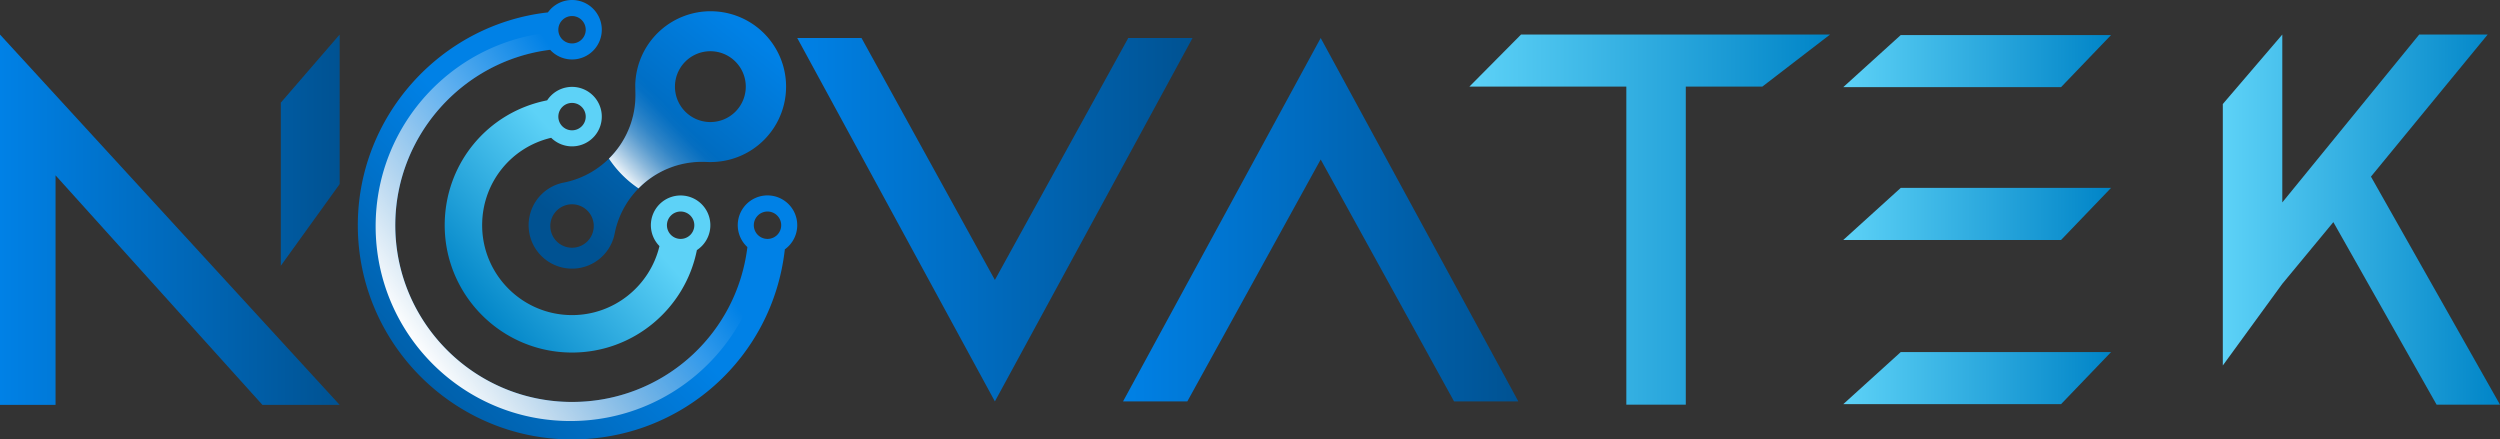 <svg xmlns="http://www.w3.org/2000/svg" xmlns:xlink="http://www.w3.org/1999/xlink" viewBox="0 0 5310.05 933.34"><rect x="0" y="0" width="5310.05" height="933.34" fill="#333333" stroke="none"/><defs><style>.cls-1{isolation:isolate;}.cls-10,.cls-12,.cls-2,.cls-3{fill-rule:evenodd;}.cls-2{fill:url(#linear-gradient);}.cls-3{fill:url(#linear-gradient-2);}.cls-4{fill:url(#linear-gradient-3);}.cls-5{fill:url(#linear-gradient-4);}.cls-6{fill:url(#linear-gradient-5);}.cls-7{fill:url(#linear-gradient-6);}.cls-8,.cls-9{mix-blend-mode:overlay;}.cls-8{fill:url(#linear-gradient-7);}.cls-9{fill:url(#linear-gradient-8);}.cls-10{fill:url(#linear-gradient-9);}.cls-11{fill:url(#linear-gradient-10);}.cls-12{fill:url(#linear-gradient-11);}</style><linearGradient id="linear-gradient" x1="2385.37" y1="466.67" x2="3224.99" y2="466.67" gradientUnits="userSpaceOnUse"><stop offset="0" stop-color="#0081e6"/><stop offset="1" stop-color="#005292"/></linearGradient><linearGradient id="linear-gradient-2" x1="1693.36" y1="466.67" x2="2532.97" y2="466.67" xlink:href="#linear-gradient"/><linearGradient id="linear-gradient-3" x1="0" y1="466.67" x2="721.48" y2="466.67" xlink:href="#linear-gradient"/><linearGradient id="linear-gradient-4" x1="1290.19" y1="411.48" x2="1005.57" y2="663.26" gradientUnits="userSpaceOnUse"><stop offset="0" stop-color="#5dd2f7"/><stop offset="1" stop-color="#0084c7"/></linearGradient><linearGradient id="linear-gradient-5" x1="1214.01" y1="480.1" x2="758.34" y2="935.77" xlink:href="#linear-gradient"/><linearGradient id="linear-gradient-6" x1="1594.49" y1="76.84" x2="1245.55" y2="516.09" xlink:href="#linear-gradient"/><linearGradient id="linear-gradient-7" x1="868.46" y1="726.33" x2="1365.14" y2="370.5" gradientUnits="userSpaceOnUse"><stop offset="0" stop-color="#fff"/><stop offset="1" stop-color="#fff" stop-opacity="0"/></linearGradient><linearGradient id="linear-gradient-8" x1="1284" y1="397.5" x2="1439.99" y2="249.72" gradientUnits="userSpaceOnUse"><stop offset="0.17" stop-color="#fff"/><stop offset="0.3" stop-color="#fff" stop-opacity="0.76"/><stop offset="0.44" stop-color="#fff" stop-opacity="0.53"/><stop offset="0.57" stop-color="#fff" stop-opacity="0.34"/><stop offset="0.7" stop-color="#fff" stop-opacity="0.19"/><stop offset="0.82" stop-color="#fff" stop-opacity="0.09"/><stop offset="0.92" stop-color="#fff" stop-opacity="0.02"/><stop offset="1" stop-color="#fff" stop-opacity="0"/></linearGradient><linearGradient id="linear-gradient-9" x1="4721.31" y1="466.43" x2="5310.05" y2="466.43" xlink:href="#linear-gradient-4"/><linearGradient id="linear-gradient-10" x1="3915.13" y1="466.43" x2="4483.93" y2="466.43" xlink:href="#linear-gradient-4"/><linearGradient id="linear-gradient-11" x1="3120.99" y1="466.43" x2="3887.06" y2="466.43" xlink:href="#linear-gradient-4"/></defs><g class="cls-1"><g id="Layer_2" data-name="Layer 2"><g id="Foreground"><polygon class="cls-2" points="2805.18 338.73 2521.9 852.6 2385.37 852.6 2805.18 80.74 3224.99 852.6 3088.46 852.6 2805.18 338.73"/><polygon class="cls-3" points="2113.16 594.61 2396.45 80.74 2532.97 80.74 2113.16 852.6 1693.36 80.74 1829.88 80.74 2113.16 594.61"/><path class="cls-4" d="M596.44,564.52V218.05l125-144.68V391.05ZM118,372.43V860H0V73.37L721.48,860H557.42Z"/><path class="cls-5" d="M1445.65,415.2a63.11,63.11,0,0,0-44.94,107.49c-20.06,84-95.68,146.58-185.73,146.58-105.27,0-190.89-85.62-190.89-190.9,0-89.6,60.85-165.5,146.59-185.7a63.17,63.17,0,1,0-8.49-79.56C1035.5,238.07,944.55,348,944.55,478.37c0,149.14,121.3,270.44,270.43,270.44,131.07,0,240.61-93.69,265.21-217.6a63.13,63.13,0,0,0-34.54-116ZM1215,218.62a29.09,29.09,0,1,1-29.08,29.09A29.12,29.12,0,0,1,1215,218.62Zm230.67,230.66a29.09,29.09,0,1,1-29.09,29.09A29.15,29.15,0,0,1,1445.65,449.28Z"/><path class="cls-6" d="M1693.36,478.37a63.18,63.18,0,1,0-105.89,46.42c-23.1,188.12-181.77,329-372.49,329-207,0-375.42-168.41-375.42-375.43,0-189.48,143-349.53,328.94-372.55a63.16,63.16,0,1,0-4.74-79.48C935.94,52,760,247.05,760,478.37c0,250.87,204.1,455,455,455,232.78,0,426.22-173.24,452-403.74A63.09,63.09,0,0,0,1693.36,478.37ZM1215,34.09a29.09,29.09,0,1,1-29.08,29.09A29.12,29.12,0,0,1,1215,34.09Zm415.2,415.2a29.09,29.09,0,1,1-29.09,29.08A29.11,29.11,0,0,1,1630.18,449.29Z"/><path class="cls-7" d="M1509.34,23.86a160.13,160.13,0,0,0-160,155.27c-.09,1.08.29,14.78.34,22.39.4,92.32-65.39,169.42-152.83,186.41-.17.05-.39.05-.62.11A92.24,92.24,0,1,0,1305.38,497c16.7-87.26,93.4-153.23,185.55-153.23,3.29,0,6.59.06,9.83.23.11,0,.23.06.34,0,2.73.17,5.45.23,8.24.23a32.88,32.88,0,0,0,3.29-.11,160.12,160.12,0,0,0-3.29-320.21ZM1215,526.18a46.13,46.13,0,1,1,46.14-46.13A46.13,46.13,0,0,1,1215,526.18Zm293.85-266.94A75.22,75.22,0,1,1,1584.05,184,75.23,75.23,0,0,1,1508.83,259.24Z"/><path class="cls-8" d="M1624.56,506.9c-13.55,216.26-193.27,387.36-412.9,387.36-228.57,0-413.79-185.22-413.79-413.8,0-220,171.59-399.84,388.34-413a29.09,29.09,0,0,0,57.47.41c11.41.82,22.66,2.21,33.83,4a63.06,63.06,0,0,1-109,33.91c-185.88,23-328.91,183.09-328.91,372.58,0,207,168.4,375.37,375.38,375.37,190.72,0,349.42-140.89,372.5-329a63.11,63.11,0,0,1,33-108.87c1.72,11.17,3,22.5,3.86,33.91a29.1,29.1,0,0,0,.25,57.06Z"/><path class="cls-9" d="M1509.37,23.89a160.09,160.09,0,0,0-160.1,155.26c-.09,1.06.32,14.77.32,22.33a188.07,188.07,0,0,1-56.24,135.39,228.71,228.71,0,0,0,62.89,63.3,188.33,188.33,0,0,1,134.65-56.41c3.37,0,6.65,0,9.85.17.17,0,.25.08.33,0,2.79.16,5.5.24,8.3.24,1.06,0,2.21,0,3.28-.08a160.12,160.12,0,0,0-3.28-320.2Zm-.58,235.39A75.25,75.25,0,1,1,1584.08,184,75.27,75.27,0,0,1,1508.79,259.28Z"/><polygon class="cls-10" points="5283.84 73.38 5035.95 375.14 5310.05 859.49 5175.37 859.49 4956.09 471.8 4847.65 602.82 4721.31 776.28 4721.31 220.93 4847.65 73.38 4847.65 429.92 5138.44 73.38 5283.84 73.38"/><path class="cls-11" d="M4037.22,747.81h446.71L4377.74,858.42H3915.13Zm0-673.37h446.71L4377.74,185.07H3915.13Zm0,324.64h446.71L4377.74,509.7H3915.13Z"/><polygon class="cls-12" points="3120.99 183.99 3230.72 73.37 3887.06 73.37 3743.17 183.99 3580.66 183.99 3580.66 859.5 3454.34 859.5 3454.34 183.99 3120.99 183.99"/></g></g></g></svg>